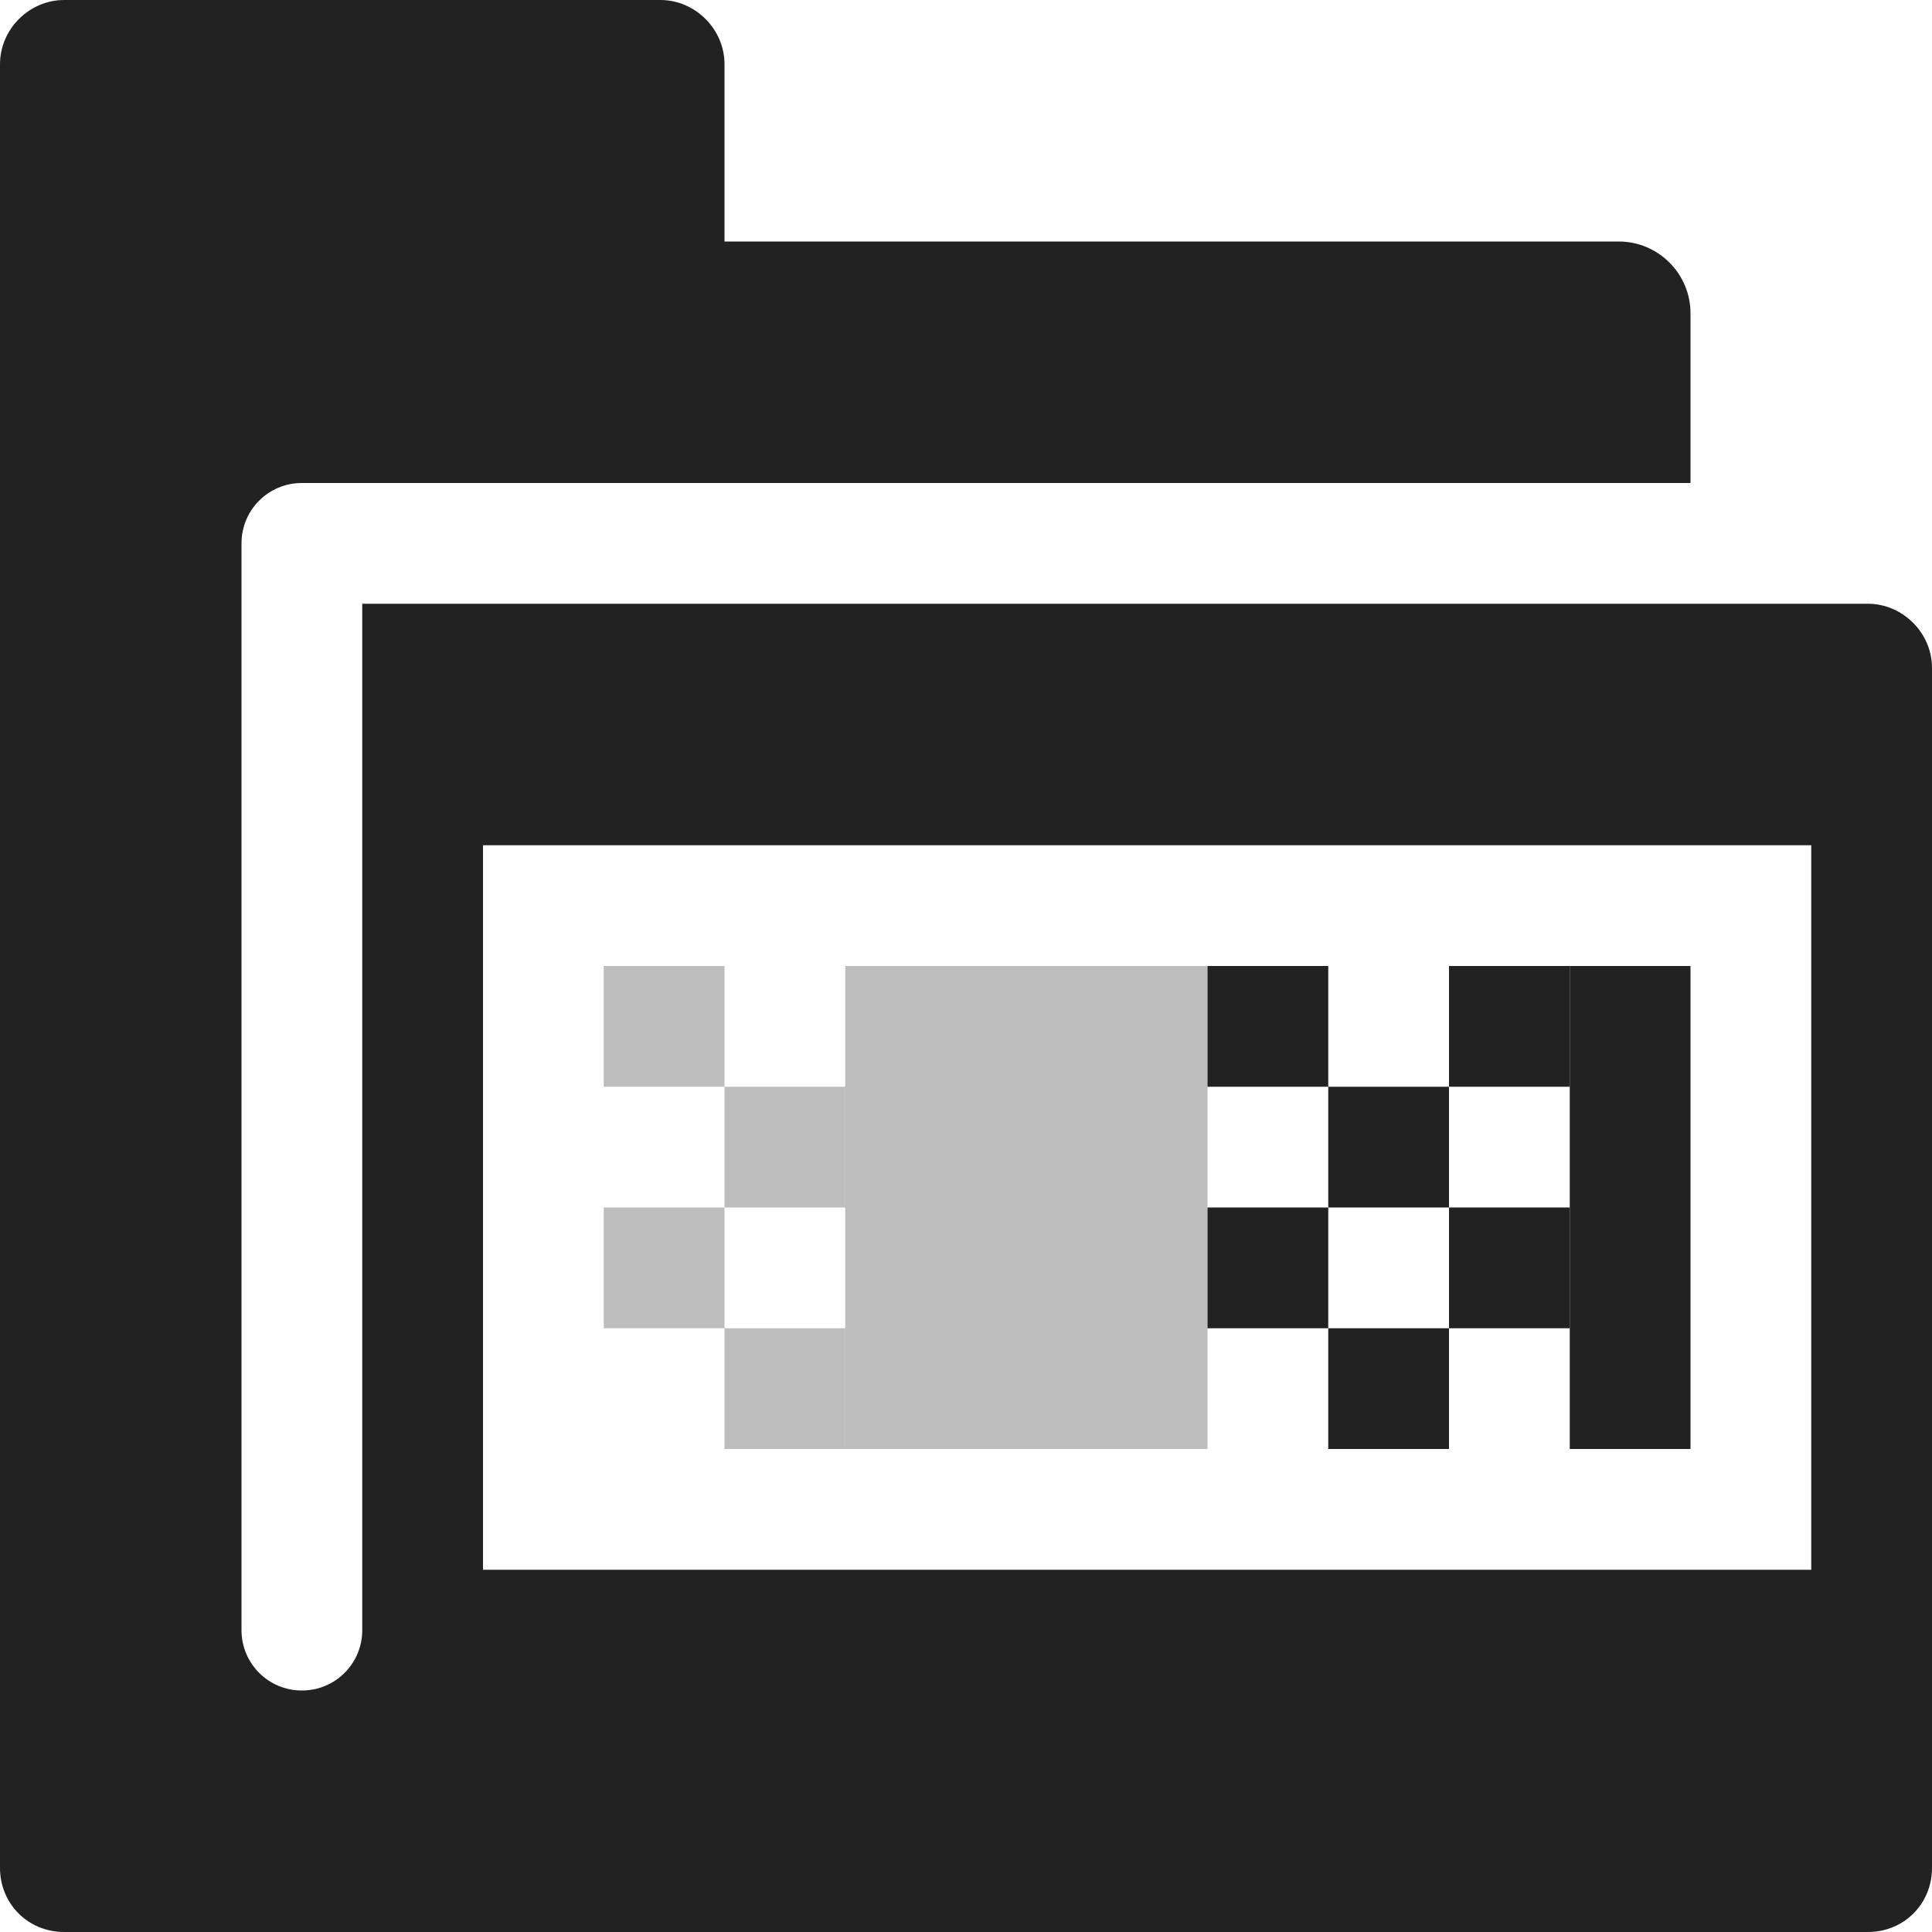 <?xml version="1.0" encoding="UTF-8"?>
<svg id="svg7384" width="16" height="16" version="1.1" viewBox="0 0 16 16" xmlns="http://www.w3.org/2000/svg" xmlns:cc="http://creativecommons.org/ns#" xmlns:dc="http://purl.org/dc/elements/1.1/" xmlns:osb="http://www.openswatchbook.org/uri/2009/osb" xmlns:rdf="http://www.w3.org/1999/02/22-rdf-syntax-ns#" xmlns:xlink="http://www.w3.org/1999/xlink">
 <defs id="defs7386">
  <linearGradient id="linearGradient19282-4" gradientTransform="matrix(.347 0 0 .306 -79.352 801.04)" osb:paint="solid">
   <stop id="stop19284-0" style="stop-color:#222" offset="0"/>
  </linearGradient>
  <linearGradient id="linearGradient8322" x1="75" x2="91" y1="-32" y2="-32" gradientTransform="translate(854.82 399.52)" gradientUnits="userSpaceOnUse" xlink:href="#linearGradient19282-4"/>
  <linearGradient id="linearGradient7385" x1="86" x2="87" y1="28.5" y2="28.5" gradientTransform="translate(854.82 -399.52)" gradientUnits="userSpaceOnUse" xlink:href="#linearGradient19282-4"/>
  <linearGradient id="linearGradient7389" x1="85" x2="86" y1="29.5" y2="29.5" gradientTransform="translate(854.82 -399.52)" gradientUnits="userSpaceOnUse" xlink:href="#linearGradient19282-4"/>
  <linearGradient id="linearGradient7392" x1="85" x2="86" y1="31.5" y2="31.5" gradientTransform="translate(854.82 -399.52)" gradientUnits="userSpaceOnUse" xlink:href="#linearGradient19282-4"/>
  <linearGradient id="linearGradient7395" x1="86" x2="87" y1="30.5" y2="30.5" gradientTransform="translate(854.82 -399.52)" gradientUnits="userSpaceOnUse" xlink:href="#linearGradient19282-4"/>
  <linearGradient id="linearGradient7398" x1="87" x2="88" y1="-31.5" y2="-31.5" gradientTransform="translate(854.82 399.52)" gradientUnits="userSpaceOnUse" xlink:href="#linearGradient19282-4"/>
  <linearGradient id="linearGradient7400" x1="87" x2="88" y1="-29.5" y2="-29.5" gradientTransform="translate(854.82 399.52)" gradientUnits="userSpaceOnUse" xlink:href="#linearGradient19282-4"/>
  <linearGradient id="linearGradient7402" x1="88" x2="89" y1="-30" y2="-30" gradientTransform="translate(854.82 399.52)" gradientUnits="userSpaceOnUse" xlink:href="#linearGradient19282-4"/>
  <linearGradient id="linearGradient7408" x1="80" x2="81" y1="-29.5" y2="-29.5" gradientTransform="translate(854.82 399.52)" gradientUnits="userSpaceOnUse" xlink:href="#linearGradient19282-4"/>
  <linearGradient id="linearGradient7410" x1="80" x2="81" y1="-31.5" y2="-31.5" gradientTransform="translate(854.82 399.52)" gradientUnits="userSpaceOnUse" xlink:href="#linearGradient19282-4"/>
  <linearGradient id="linearGradient7412" x1="81" x2="82" y1="-30.5" y2="-30.5" gradientTransform="translate(854.82 399.52)" gradientUnits="userSpaceOnUse" xlink:href="#linearGradient19282-4"/>
  <linearGradient id="linearGradient7414" x1="81" x2="82" y1="-28.5" y2="-28.5" gradientTransform="translate(854.82 399.52)" gradientUnits="userSpaceOnUse" xlink:href="#linearGradient19282-4"/>
  <linearGradient id="linearGradient7416" x1="82" x2="85" y1="-30" y2="-30" gradientTransform="translate(854.82 399.52)" gradientUnits="userSpaceOnUse" xlink:href="#linearGradient19282-4"/>
 </defs>
 <g id="preferences" transform="translate(-241.5 -241.52)">
  <g id="gimp-prefs-folders-gradients" transform="translate(166.5 281.52)">
   <path id="path28491" d="m75.531-40c-0.289 0-0.531 0.242-0.531 0.531v14.938c0 0.298 0.233 0.531 0.531 0.531h14.938c0.299 0 0.531-0.233 0.531-0.531v-9.938c0-0.289-0.242-0.531-0.531-0.531h-12.469v8.5c0 0.277-0.223 0.5-0.5 0.5s-0.5-0.223-0.5-0.5v-9c0-0.277 0.223-0.5 0.5-0.5h2.969 8.531v-1.406c0-0.327-0.267-0.594-0.594-0.594h-7.406v-1.469c0-0.289-0.242-0.531-0.531-0.531zm3.469 7h11v6h-11z" style="fill:url(#linearGradient8322)"/>
   <rect id="rect5201-2" x="82" y="-32" width="3" height="4" style="fill:url(#linearGradient7416);opacity:.3"/>
   <rect id="rect5203-1" x="81" y="-31" width="1" height="1" style="fill:url(#linearGradient7412);opacity:.3"/>
   <rect id="rect5205-2" x="81" y="-29" width="1" height="1" style="fill:url(#linearGradient7414);opacity:.3"/>
   <rect id="rect5211-0" x="88" y="-32" width="1" height="4" style="fill:url(#linearGradient7402)"/>
   <rect id="rect5213-2" x="87" y="-30" width="1" height="1" style="fill:url(#linearGradient7400)"/>
   <rect id="rect5217-9" x="87" y="-32" width="1" height="1" style="fill:url(#linearGradient7398)"/>
   <rect id="rect5219-6" x="80" y="-30" width="1" height="1" style="fill:url(#linearGradient7408);opacity:.3"/>
   <rect id="rect5221-0" x="80" y="-32" width="1" height="1" style="fill:url(#linearGradient7410);opacity:.3"/>
   <rect id="rect5223-8" transform="scale(1,-1)" x="86" y="28" width="1" height="1" style="fill:url(#linearGradient7385)"/>
   <rect id="rect5225-7" transform="scale(1,-1)" x="86" y="30" width="1" height="1" style="fill:url(#linearGradient7395)"/>
   <rect id="rect5227-6" transform="scale(1,-1)" x="85" y="31" width="1" height="1" style="fill:url(#linearGradient7392)"/>
   <rect id="rect5229-4" transform="scale(1,-1)" x="85" y="29" width="1" height="1" style="fill:url(#linearGradient7389)"/>
  </g>
 </g>
</svg>
